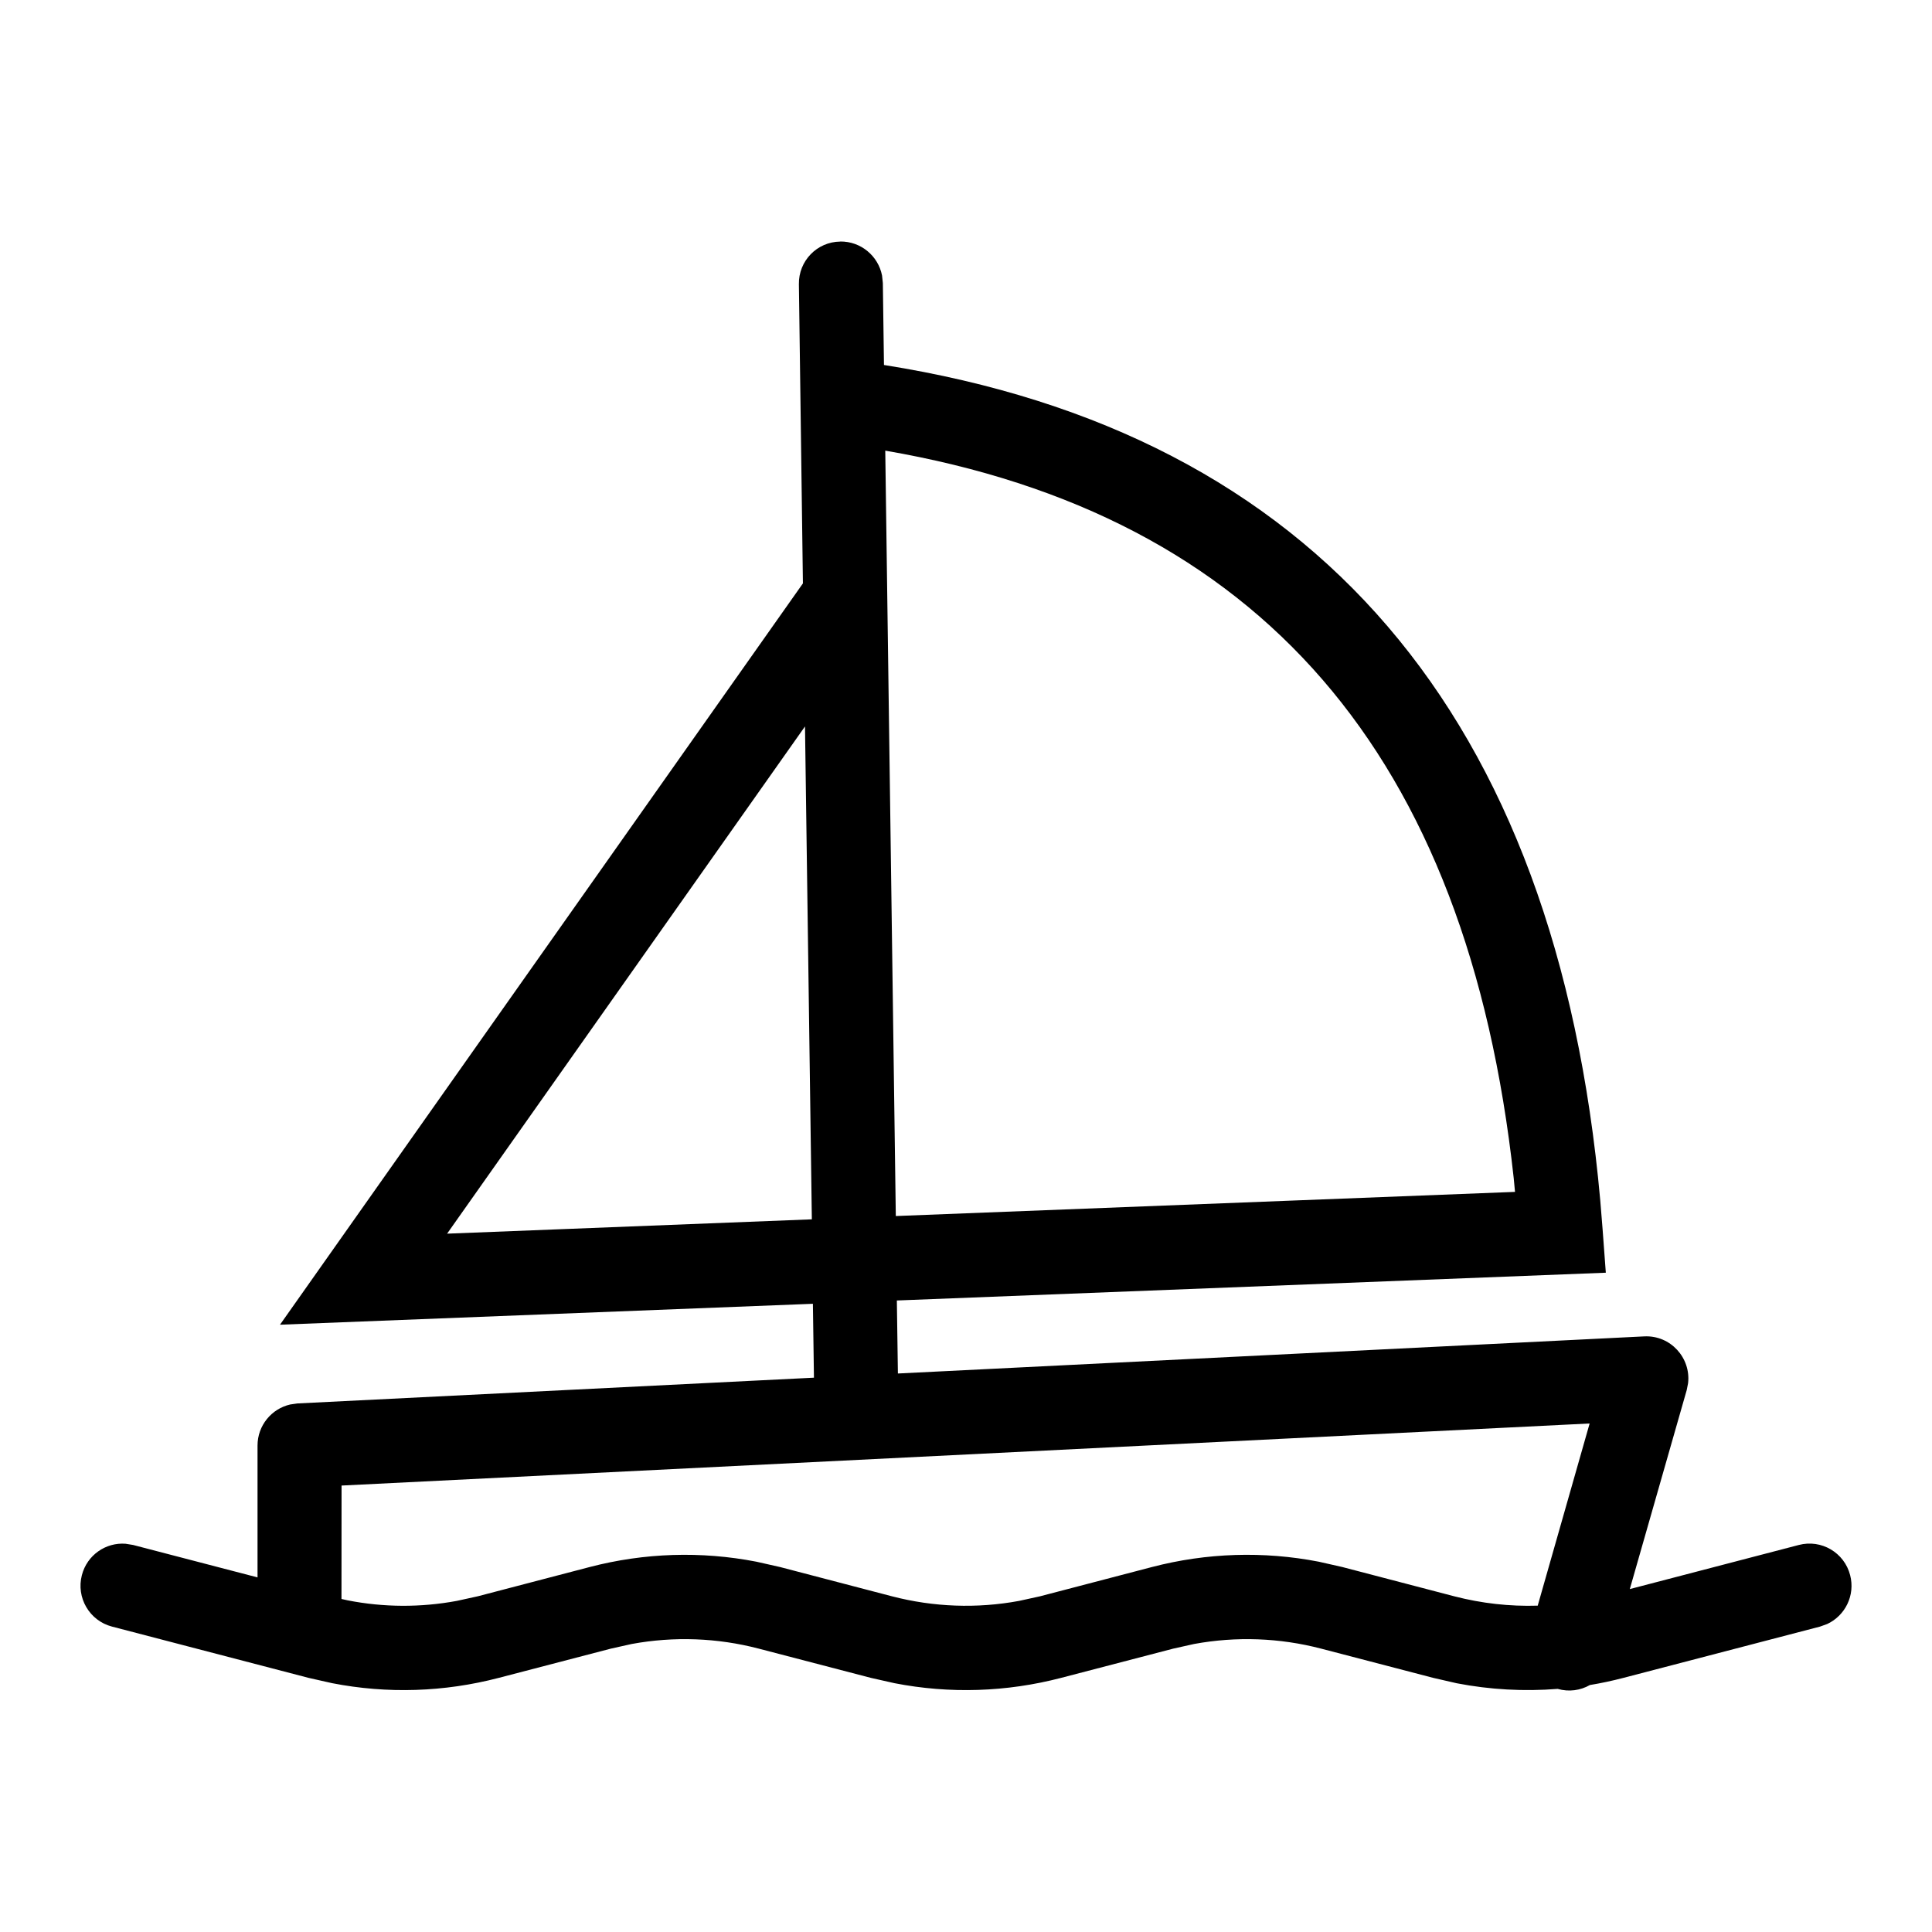 <svg xmlns="http://www.w3.org/2000/svg" width="24" height="24" viewBox="0 0 24 24">
    <g fill="none" fill-rule="evenodd">
        <g fill="#000" fill-rule="nonzero">
            <path d="M10.437 3c.257-.003.472.179.52.422l.01.094.014 1.018c5.365.85 8.356 4.352 8.898 10.378l.029.358.04.54-8.807.345.013.907 9.271-.461c.328-.016.581.268.545.581l-.017.086-.707 2.472 2.1-.548c.28-.073.565.095.637.375.065.249-.06.502-.285.607l-.089.032-2.442.637c-.138.036-.277.066-.417.089-.117.067-.26.088-.4.048-.42.033-.84.01-1.254-.07l-.292-.067-1.392-.363c-.517-.135-1.055-.154-1.578-.058l-.26.058-1.392.363c-.678.177-1.386.2-2.071.066l-.293-.066-1.392-.363c-.516-.135-1.055-.154-1.578-.058l-.26.058-1.392.363c-.678.177-1.385.2-2.07.066l-.293-.066-2.442-.637c-.28-.073-.447-.36-.374-.639.064-.249.297-.409.543-.39l.093.015 1.546.403v-1.638c0-.248.173-.457.406-.51l.09-.013 6.416-.32-.013-.918-6.62.26 6.496-9.209-.05-3.716c-.005-.29.225-.527.513-.53zm9.31 14.683l-15.504.771-.001 1.409.076.017c.448.088.907.09 1.356.007l.26-.057 1.392-.364c.678-.177 1.385-.199 2.07-.066l.293.066 1.392.364c.517.134 1.055.154 1.578.057l.26-.057 1.392-.364c.678-.177 1.386-.199 2.071-.066l.292.066 1.392.364c.34.088.689.127 1.036.116l.645-2.263zM10 9.024l-4.446 6.301 4.531-.178-.085-6.123zm.997-3.426l.131 9.508 7.692-.3-.016-.17c-.575-5.263-3.155-8.238-7.807-9.038z"/>
        </g>
    </g>
</svg>

